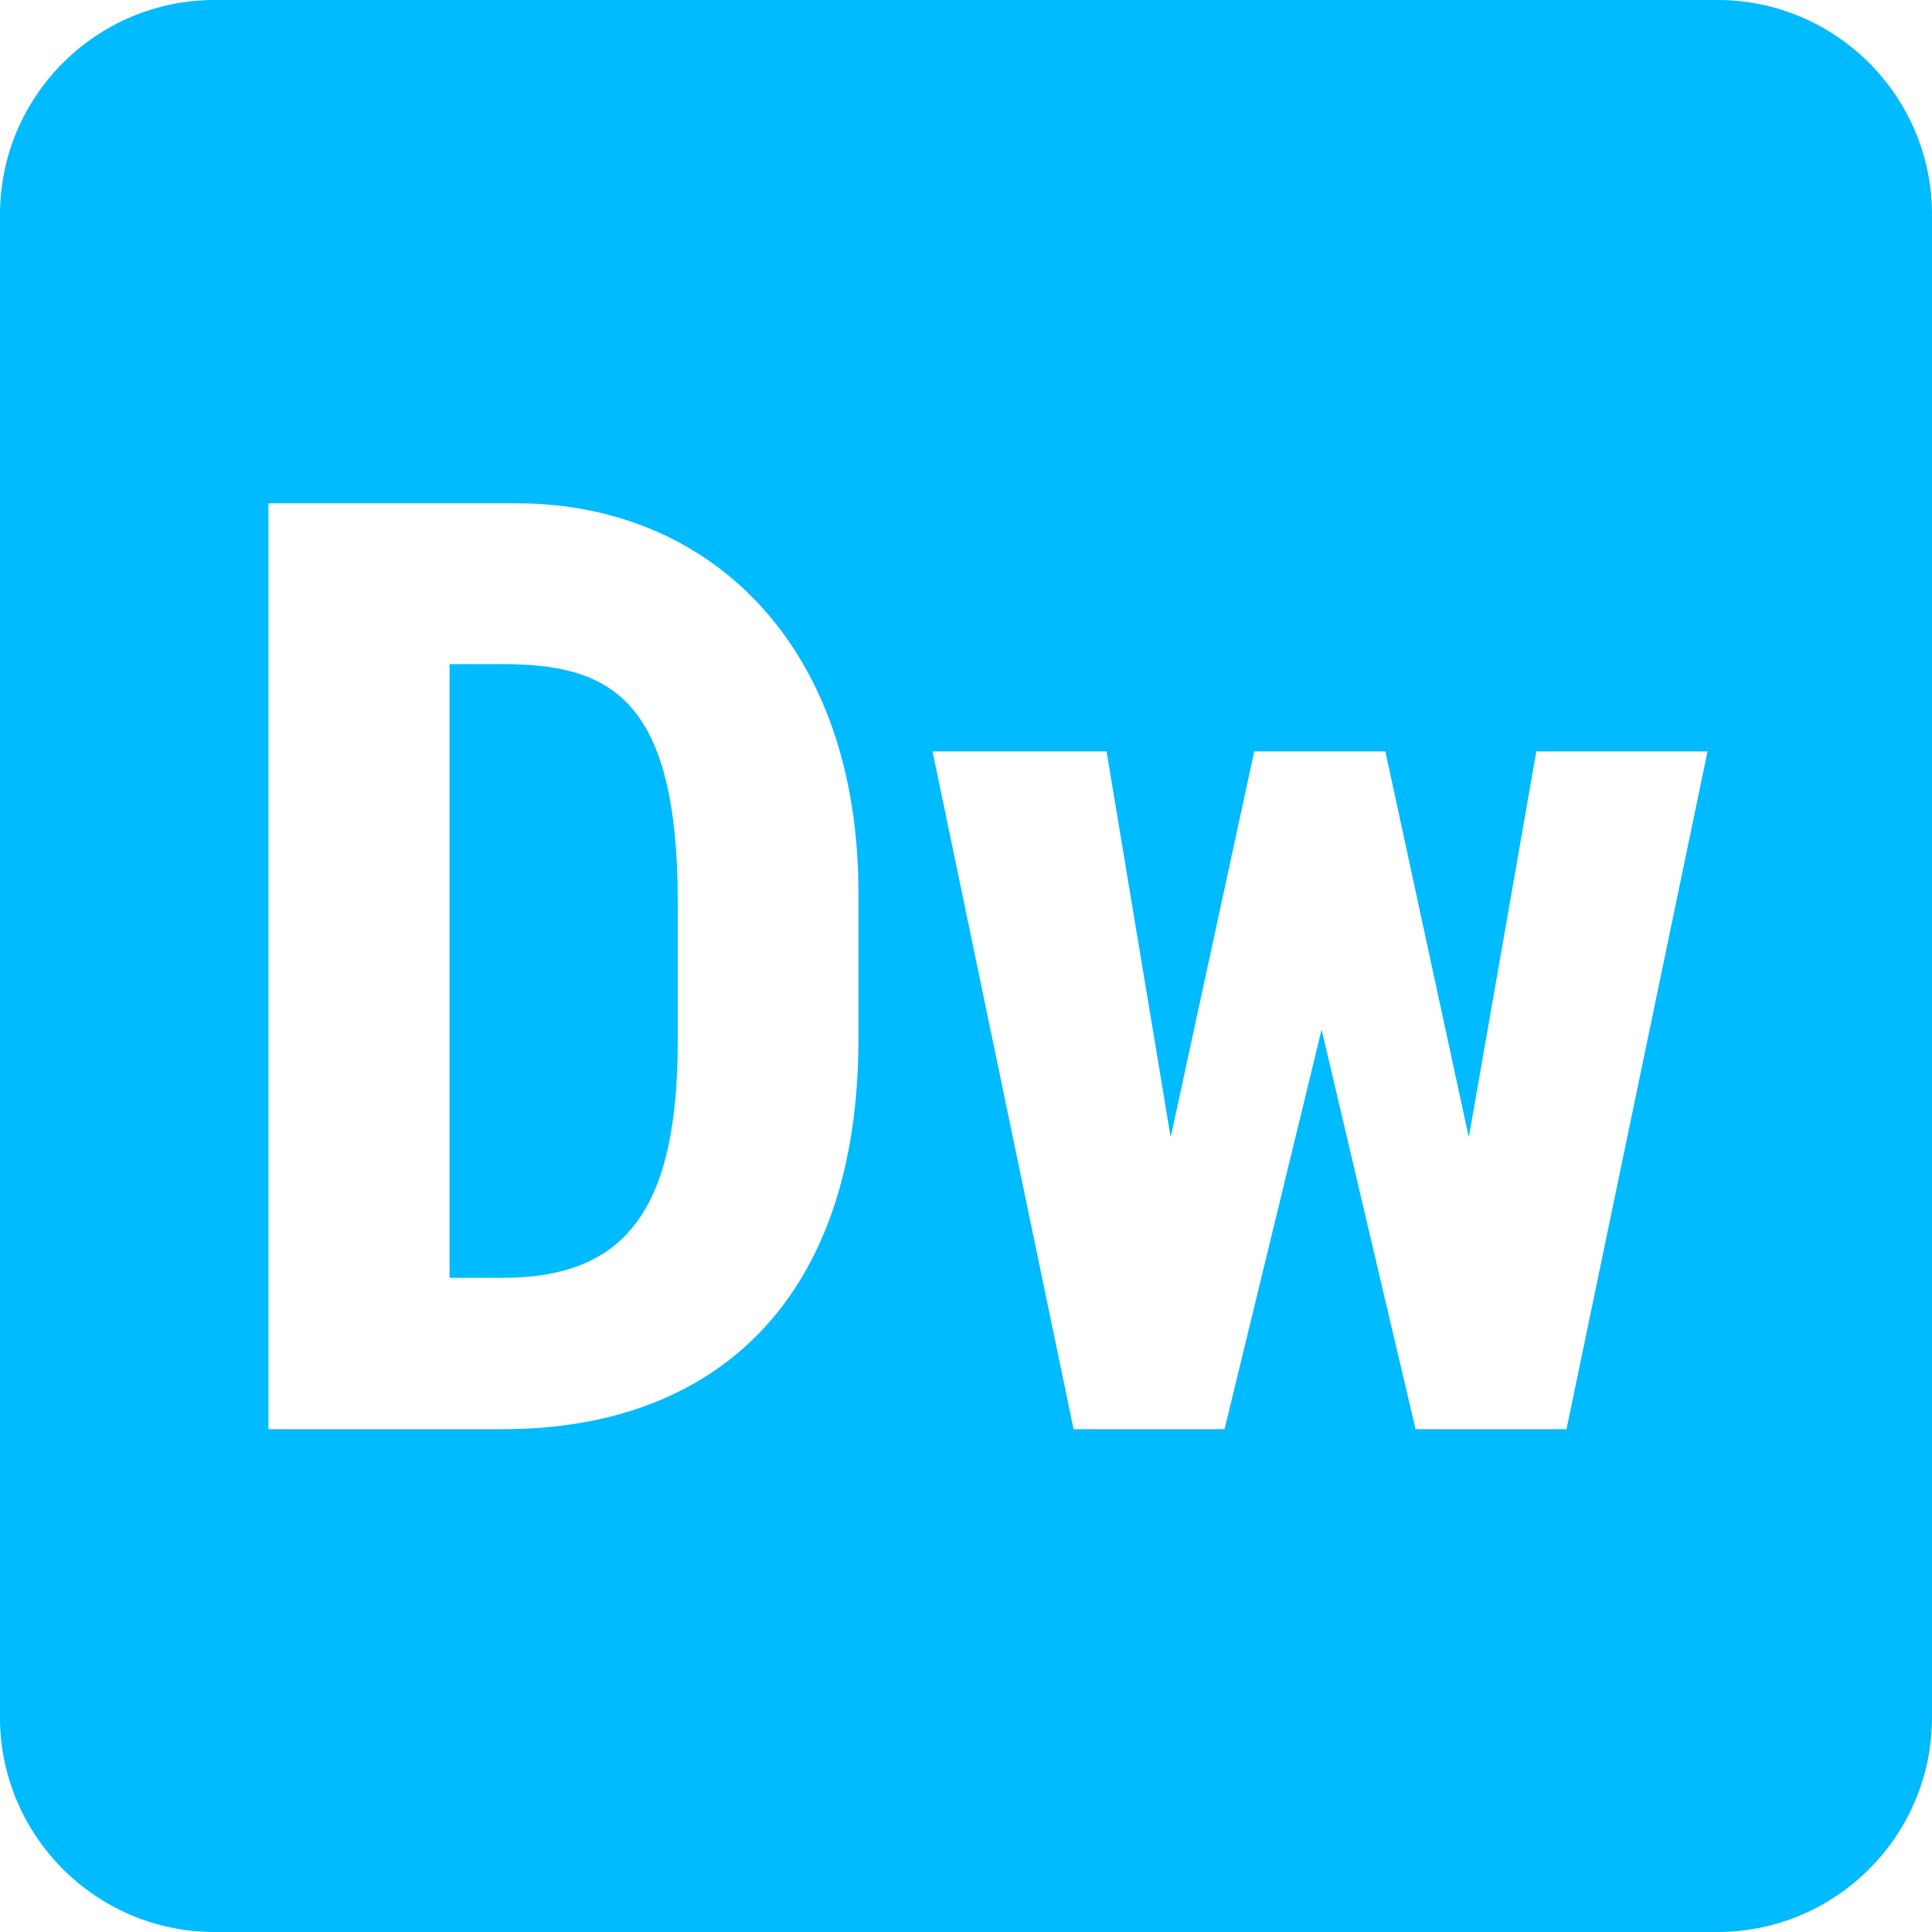 
<svg xmlns="http://www.w3.org/2000/svg" xmlns:xlink="http://www.w3.org/1999/xlink" width="16px" height="16px" viewBox="0 0 16 16" version="1.1">
<g id="surface1">
<path style=" stroke:none;fill-rule:nonzero;fill:#00bbff;fill-opacity:1;" d="M 1.777 0 C 0.797 0 0 0.797 0 1.777 L 0 14.223 C 0 15.203 0.797 16 1.777 16 L 14.223 16 C 15.203 16 16 15.203 16 14.223 L 16 1.777 C 16 0.797 15.203 0 14.223 0 Z M 2.223 4.168 L 4.277 4.168 C 5.879 4.168 7.109 5.344 7.109 7.391 L 7.109 8.609 C 7.109 10.742 5.945 11.836 4.164 11.836 L 2.223 11.836 Z M 3.723 5.5 L 3.723 10.582 L 4.168 10.582 C 5.234 10.582 5.613 9.945 5.613 8.609 L 5.613 7.473 C 5.613 5.785 5.055 5.5 4.164 5.5 Z M 7.723 6.223 L 9.164 6.223 L 9.695 9.418 L 10.387 6.223 L 11.473 6.223 L 12.164 9.418 L 12.723 6.223 L 14.141 6.223 L 12.973 11.836 L 11.723 11.836 L 10.945 8.527 L 10.141 11.836 L 8.891 11.836 Z M 7.723 6.223 "/>
</g>
</svg>
